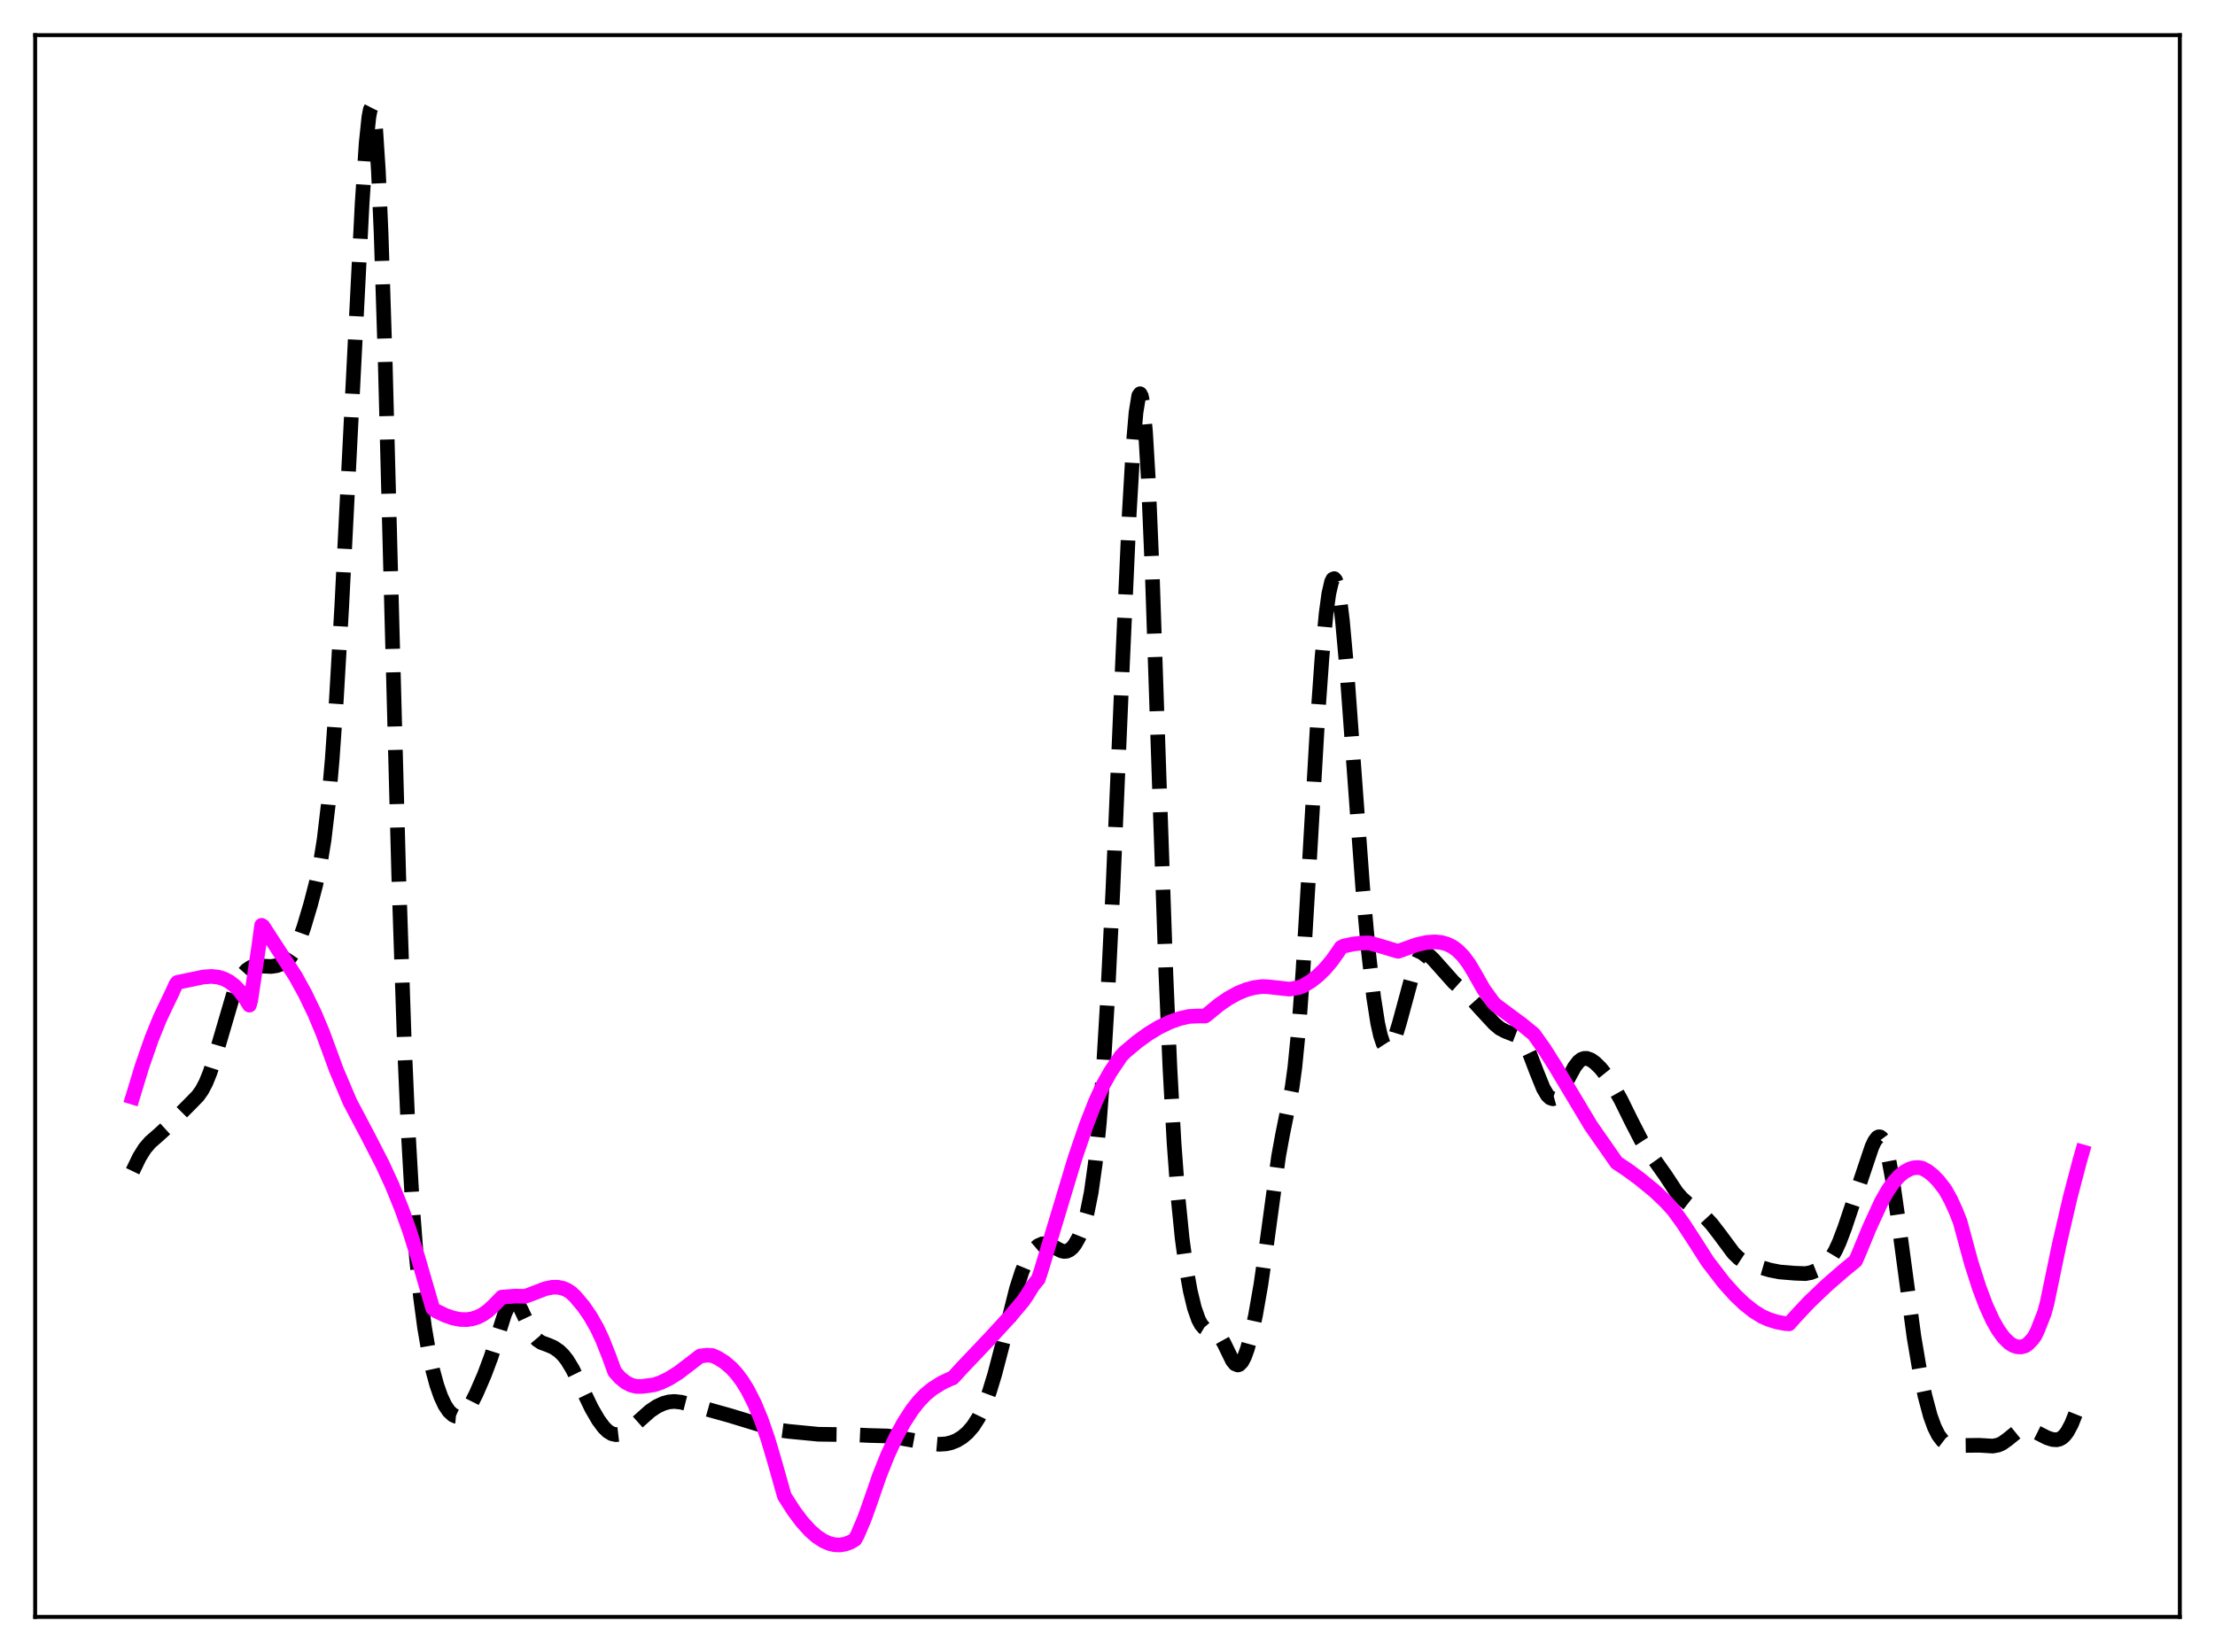 <?xml version="1.0" encoding="utf-8" standalone="no"?>
<!DOCTYPE svg PUBLIC "-//W3C//DTD SVG 1.1//EN"
  "http://www.w3.org/Graphics/SVG/1.1/DTD/svg11.dtd">
<svg xmlns:xlink="http://www.w3.org/1999/xlink" width="453.6pt" height="338.4pt" viewBox="0 0 453.6 338.4" xmlns="http://www.w3.org/2000/svg" version="1.1">
 <defs>
  <style type="text/css">*{stroke-linejoin: round; stroke-linecap: butt}</style>
 </defs>
 <g id="figure_1">
  <g id="patch_1">
   <path d="M 0 338.4 
L 453.6 338.4 
L 453.6 0 
L 0 0 
z
" style="fill: #ffffff"/>
  </g>
  <g id="axes_1">
   <g id="patch_2">
    <path d="M 7.2 331.2 
L 446.4 331.2 
L 446.4 7.2 
L 7.2 7.2 
z
" style="fill: #ffffff"/>
   </g>
   <g id="matplotlib.axis_1"/>
   <g id="matplotlib.axis_2"/>
   <g id="line2d_1">
    <path d="M 27.164 239.905 
L 28.554 237.022 
L 29.666 235.243 
L 30.778 233.952 
L 32.446 232.496 
L 34.115 230.968 
L 39.398 225.639 
L 40.51 224.494 
L 41.344 223.325 
L 42.178 221.746 
L 43.012 219.681 
L 44.124 216.207 
L 48.017 202.926 
L 48.851 201.034 
L 49.685 199.638 
L 50.519 198.697 
L 51.354 198.14 
L 52.188 197.892 
L 53.3 197.868 
L 55.524 197.97 
L 56.636 197.805 
L 57.749 197.418 
L 58.583 196.913 
L 59.417 196.1 
L 60.251 194.855 
L 61.085 193.096 
L 62.197 189.997 
L 63.588 185.335 
L 64.7 181.078 
L 65.534 177.177 
L 66.368 172.038 
L 67.202 164.979 
L 68.036 155.485 
L 68.87 143.492 
L 69.983 124.263 
L 71.929 85.691 
L 74.153 41.742 
L 74.987 29.27 
L 75.543 23.944 
L 75.822 22.476 
L 76.1 21.927 
L 76.378 22.374 
L 76.656 23.876 
L 76.934 26.476 
L 77.49 35.015 
L 78.046 47.839 
L 78.88 73.869 
L 80.27 127.387 
L 81.66 179.49 
L 82.773 212.841 
L 83.607 231.986 
L 84.441 246.593 
L 85.275 257.514 
L 86.109 265.693 
L 86.943 271.922 
L 87.777 276.774 
L 88.612 280.628 
L 89.446 283.692 
L 90.28 286.075 
L 91.114 287.852 
L 91.948 289.088 
L 92.782 289.843 
L 93.338 290.095 
L 93.894 290.143 
L 94.451 289.977 
L 95.007 289.587 
L 95.563 288.977 
L 96.397 287.694 
L 97.509 285.49 
L 99.177 281.647 
L 100.568 277.936 
L 101.958 273.52 
L 103.348 269.132 
L 104.182 267.273 
L 104.738 266.604 
L 105.016 266.467 
L 105.294 266.463 
L 105.572 266.589 
L 106.128 267.196 
L 106.685 268.184 
L 109.187 273.451 
L 110.021 274.44 
L 110.855 274.995 
L 112.245 275.504 
L 113.358 275.983 
L 114.47 276.738 
L 115.304 277.544 
L 116.138 278.599 
L 117.25 280.431 
L 118.64 283.255 
L 121.143 288.467 
L 122.533 290.862 
L 123.645 292.366 
L 124.479 293.179 
L 125.314 293.682 
L 126.148 293.869 
L 126.982 293.77 
L 127.816 293.434 
L 128.928 292.714 
L 130.596 291.277 
L 133.099 289.043 
L 134.489 288.104 
L 135.879 287.457 
L 136.991 287.158 
L 138.104 287.064 
L 139.494 287.218 
L 141.718 287.789 
L 149.503 289.964 
L 158.957 292.853 
L 161.459 293.187 
L 167.576 293.781 
L 174.528 293.874 
L 177.864 294.03 
L 181.757 294.136 
L 183.981 294.486 
L 190.654 295.693 
L 192.322 295.84 
L 193.713 295.754 
L 194.825 295.499 
L 195.937 295.048 
L 197.049 294.37 
L 198.161 293.423 
L 199.274 292.132 
L 200.386 290.392 
L 201.498 288.076 
L 202.61 285.099 
L 203.722 281.449 
L 205.112 276.114 
L 208.171 263.933 
L 209.283 260.485 
L 210.117 258.476 
L 210.951 256.955 
L 211.786 255.864 
L 212.62 255.151 
L 213.454 254.785 
L 214.288 254.744 
L 215.122 254.999 
L 216.512 255.796 
L 217.346 256.21 
L 217.903 256.337 
L 218.459 256.289 
L 219.015 256.039 
L 219.571 255.574 
L 220.127 254.883 
L 220.961 253.405 
L 221.795 251.32 
L 222.629 248.404 
L 223.463 244.254 
L 224.298 238.303 
L 225.132 229.955 
L 225.966 218.812 
L 226.8 204.787 
L 227.912 182.086 
L 229.858 136.212 
L 231.249 105.29 
L 232.083 91.002 
L 232.639 84.489 
L 233.195 81.061 
L 233.473 80.653 
L 233.751 81.17 
L 234.029 82.636 
L 234.585 88.422 
L 235.141 97.834 
L 235.975 117.665 
L 237.366 159.214 
L 238.756 199.415 
L 239.59 218.861 
L 240.424 234.04 
L 241.258 245.379 
L 242.092 253.694 
L 242.927 259.843 
L 243.761 264.476 
L 244.595 267.92 
L 245.429 270.293 
L 245.985 271.323 
L 246.541 271.963 
L 247.097 272.296 
L 248.209 272.525 
L 248.766 272.706 
L 249.322 273.096 
L 249.878 273.763 
L 250.712 275.265 
L 252.38 278.696 
L 252.936 279.377 
L 253.492 279.595 
L 253.77 279.508 
L 254.326 278.935 
L 254.883 277.851 
L 255.439 276.312 
L 256.273 273.269 
L 257.107 269.441 
L 258.219 263.093 
L 259.331 255.289 
L 261.834 236.854 
L 262.668 232.313 
L 264.614 222.687 
L 265.17 218.606 
L 266.004 210.166 
L 266.838 198.749 
L 267.951 180.03 
L 269.897 146.306 
L 270.731 134.595 
L 271.565 125.701 
L 272.121 121.622 
L 272.677 119.194 
L 272.955 118.633 
L 273.234 118.521 
L 273.512 118.861 
L 273.79 119.649 
L 274.346 122.537 
L 274.902 127.041 
L 275.736 136.269 
L 277.126 155.379 
L 279.072 181.916 
L 280.185 194.416 
L 281.297 204.222 
L 282.131 209.551 
L 282.687 212.066 
L 283.243 213.74 
L 283.799 214.598 
L 284.077 214.74 
L 284.355 214.703 
L 284.633 214.499 
L 285.189 213.642 
L 285.746 212.278 
L 286.58 209.532 
L 289.638 198.259 
L 290.472 196.445 
L 291.028 195.739 
L 291.585 195.419 
L 292.141 195.437 
L 292.697 195.729 
L 293.531 196.517 
L 297.701 201.206 
L 300.76 203.931 
L 303.262 206.714 
L 306.043 209.719 
L 307.155 210.643 
L 308.267 211.232 
L 311.048 212.319 
L 311.604 212.869 
L 312.438 214.114 
L 313.272 215.865 
L 314.662 219.507 
L 316.052 222.942 
L 316.887 224.343 
L 317.443 224.879 
L 317.999 225.069 
L 318.555 224.916 
L 319.111 224.445 
L 319.945 223.254 
L 321.335 220.564 
L 322.448 218.531 
L 323.282 217.448 
L 323.838 217.008 
L 324.394 216.796 
L 324.95 216.791 
L 325.784 217.097 
L 326.618 217.682 
L 327.73 218.765 
L 328.843 220.145 
L 330.233 222.247 
L 331.901 225.221 
L 334.125 229.733 
L 336.072 233.517 
L 337.462 235.671 
L 341.077 240.781 
L 343.301 244.164 
L 344.413 245.455 
L 345.525 246.428 
L 349.14 249.24 
L 350.53 250.741 
L 352.198 252.911 
L 354.979 256.656 
L 356.091 257.738 
L 357.203 258.464 
L 358.593 259.029 
L 362.486 260.157 
L 364.432 260.541 
L 367.491 260.793 
L 369.715 260.88 
L 370.827 260.676 
L 371.94 260.231 
L 373.052 259.575 
L 374.164 258.637 
L 374.998 257.622 
L 375.832 256.227 
L 376.666 254.419 
L 377.778 251.477 
L 380.559 243.196 
L 383.339 234.914 
L 383.895 233.736 
L 384.452 233.007 
L 384.73 232.857 
L 385.008 232.869 
L 385.286 233.059 
L 385.564 233.434 
L 386.12 234.764 
L 386.676 236.865 
L 387.51 241.328 
L 388.622 249.064 
L 391.959 273.857 
L 393.071 280.436 
L 394.183 285.832 
L 395.295 289.998 
L 396.129 292.313 
L 396.964 293.98 
L 397.798 295.076 
L 398.632 295.712 
L 399.466 296.012 
L 400.578 296.098 
L 405.305 296.042 
L 408.085 296.208 
L 409.198 296 
L 410.032 295.624 
L 411.144 294.823 
L 413.368 293.017 
L 414.202 292.666 
L 415.037 292.61 
L 415.871 292.819 
L 417.261 293.507 
L 419.207 294.499 
L 420.319 294.859 
L 421.154 294.917 
L 421.71 294.794 
L 422.266 294.496 
L 422.822 293.988 
L 423.378 293.245 
L 424.212 291.686 
L 425.324 288.897 
L 426.436 285.677 
L 426.436 285.677 
" clip-path="url(#p7cd13e93dd)" style="fill: none; stroke-dasharray: 11.1,4.8; stroke-dashoffset: 0; stroke: #000000; stroke-width: 3"/>
   </g>
   <g id="line2d_2">
    <path d="M 27.164 224.743 
L 29.11 218.352 
L 31.056 212.759 
L 32.725 208.64 
L 34.115 205.706 
L 35.227 203.401 
L 36.061 201.553 
L 36.339 201.227 
L 41.622 200.125 
L 43.29 200.004 
L 44.68 200.15 
L 45.793 200.482 
L 46.905 201.047 
L 48.017 201.888 
L 49.129 203.035 
L 50.241 204.523 
L 51.076 205.883 
L 51.354 204.861 
L 53.022 193.654 
L 53.578 189.538 
L 53.856 189.717 
L 60.529 200.007 
L 62.475 203.541 
L 64.422 207.578 
L 66.09 211.549 
L 67.758 216.082 
L 68.87 219.131 
L 71.651 225.692 
L 75.265 232.541 
L 78.324 238.495 
L 80.27 242.719 
L 82.217 247.496 
L 83.885 252.158 
L 85.553 257.458 
L 88.612 267.991 
L 89.168 268.45 
L 91.114 269.4 
L 92.782 269.983 
L 94.172 270.26 
L 95.563 270.303 
L 96.675 270.146 
L 97.787 269.798 
L 98.899 269.235 
L 100.011 268.444 
L 101.124 267.402 
L 102.792 265.689 
L 105.572 265.485 
L 107.519 265.533 
L 108.353 265.241 
L 111.689 263.965 
L 113.08 263.68 
L 114.192 263.662 
L 115.304 263.886 
L 116.138 264.248 
L 116.972 264.8 
L 117.806 265.588 
L 119.475 267.572 
L 120.865 269.582 
L 122.255 272.023 
L 123.367 274.382 
L 124.757 277.899 
L 125.87 280.964 
L 126.982 282.218 
L 128.094 283.126 
L 129.206 283.71 
L 130.318 283.991 
L 131.431 283.993 
L 133.933 283.657 
L 135.323 283.191 
L 136.991 282.39 
L 138.938 281.168 
L 140.884 279.686 
L 143.386 277.759 
L 144.777 277.589 
L 145.889 277.656 
L 147.001 278.16 
L 148.391 279.034 
L 149.782 280.219 
L 150.894 281.435 
L 152.006 282.929 
L 153.118 284.734 
L 154.508 287.481 
L 155.899 290.831 
L 157.289 294.848 
L 158.679 299.55 
L 160.625 306.446 
L 162.572 309.487 
L 164.24 311.714 
L 165.908 313.552 
L 167.298 314.763 
L 168.689 315.664 
L 169.801 316.151 
L 170.913 316.419 
L 172.025 316.462 
L 173.137 316.27 
L 174.249 315.837 
L 175.084 315.342 
L 175.64 314.316 
L 177.03 311.036 
L 178.142 307.928 
L 180.088 302.293 
L 181.757 298.102 
L 183.425 294.476 
L 185.093 291.39 
L 186.762 288.817 
L 188.152 287.048 
L 189.542 285.604 
L 190.932 284.471 
L 192.879 283.244 
L 194.547 282.458 
L 195.103 282.262 
L 197.049 280.134 
L 202.61 274.275 
L 206.781 269.739 
L 209.561 266.425 
L 210.395 265.184 
L 211.508 263.362 
L 212.62 262.016 
L 213.176 260.357 
L 220.127 237.283 
L 222.351 230.758 
L 224.298 225.748 
L 225.966 222.116 
L 227.356 219.636 
L 229.58 216.313 
L 230.415 215.466 
L 232.917 213.366 
L 235.141 211.759 
L 237.366 210.411 
L 239.59 209.342 
L 241.536 208.65 
L 243.483 208.203 
L 245.151 208.12 
L 246.819 208.108 
L 247.375 207.677 
L 249.6 205.842 
L 251.546 204.5 
L 253.492 203.428 
L 255.161 202.743 
L 256.829 202.288 
L 258.497 202.078 
L 259.609 202.12 
L 264.058 202.613 
L 266.004 202.277 
L 266.838 201.956 
L 268.507 200.941 
L 269.897 199.848 
L 271.287 198.499 
L 272.677 196.864 
L 274.068 194.907 
L 274.624 194.066 
L 275.18 193.785 
L 277.126 193.363 
L 279.072 193.159 
L 280.463 193.148 
L 282.131 193.621 
L 286.302 194.863 
L 290.194 193.479 
L 292.141 193.048 
L 293.809 192.921 
L 295.199 193.061 
L 296.311 193.372 
L 297.423 193.902 
L 298.536 194.726 
L 299.648 195.862 
L 300.76 197.337 
L 301.872 199.179 
L 303.818 202.619 
L 305.765 205.308 
L 306.321 205.878 
L 311.604 209.792 
L 314.106 211.836 
L 316.331 214.984 
L 318.555 218.511 
L 325.784 230.58 
L 331.067 238.162 
L 333.291 239.637 
L 335.794 241.482 
L 338.852 243.986 
L 341.077 246.095 
L 342.745 247.934 
L 344.691 250.624 
L 346.915 254.035 
L 349.696 258.389 
L 353.032 262.731 
L 355.257 265.209 
L 357.203 267.072 
L 359.149 268.612 
L 360.818 269.648 
L 362.208 270.263 
L 363.876 270.793 
L 365.544 271.102 
L 366.379 271.167 
L 367.769 269.602 
L 370.549 266.645 
L 374.164 263.203 
L 377.5 260.307 
L 380.003 258.244 
L 380.559 256.994 
L 382.783 251.602 
L 385.286 246.144 
L 386.676 243.721 
L 387.788 242.159 
L 388.9 240.926 
L 390.012 240.018 
L 391.125 239.432 
L 391.959 239.2 
L 392.793 239.145 
L 393.627 239.282 
L 394.739 239.887 
L 395.851 240.764 
L 396.964 241.907 
L 398.354 243.711 
L 399.466 245.71 
L 400.578 248.164 
L 401.412 250.276 
L 403.637 258.511 
L 405.305 263.736 
L 406.695 267.414 
L 408.085 270.456 
L 409.198 272.42 
L 410.31 273.955 
L 411.422 275.056 
L 412.256 275.59 
L 413.09 275.873 
L 413.924 275.901 
L 414.758 275.659 
L 415.315 275.261 
L 416.149 274.394 
L 416.705 273.651 
L 417.261 272.509 
L 418.651 268.961 
L 419.207 266.932 
L 421.71 254.884 
L 423.934 245.289 
L 425.88 237.866 
L 426.436 235.926 
L 426.436 235.926 
" clip-path="url(#p7cd13e93dd)" style="fill: none; stroke: #ff00ff; stroke-width: 3; stroke-linecap: square"/>
   </g>
   <g id="patch_3">
    <path d="M 7.2 331.2 
L 7.2 7.2 
" style="fill: none; stroke: #000000; stroke-width: 0.8; stroke-linejoin: miter; stroke-linecap: square"/>
   </g>
   <g id="patch_4">
    <path d="M 446.4 331.2 
L 446.4 7.2 
" style="fill: none; stroke: #000000; stroke-width: 0.8; stroke-linejoin: miter; stroke-linecap: square"/>
   </g>
   <g id="patch_5">
    <path d="M 7.2 331.2 
L 446.4 331.2 
" style="fill: none; stroke: #000000; stroke-width: 0.8; stroke-linejoin: miter; stroke-linecap: square"/>
   </g>
   <g id="patch_6">
    <path d="M 7.2 7.2 
L 446.4 7.2 
" style="fill: none; stroke: #000000; stroke-width: 0.8; stroke-linejoin: miter; stroke-linecap: square"/>
   </g>
  </g>
 </g>
 <defs>
  <clipPath id="p7cd13e93dd">
   <rect x="7.2" y="7.2" width="439.2" height="324"/>
  </clipPath>
 </defs>
</svg>
